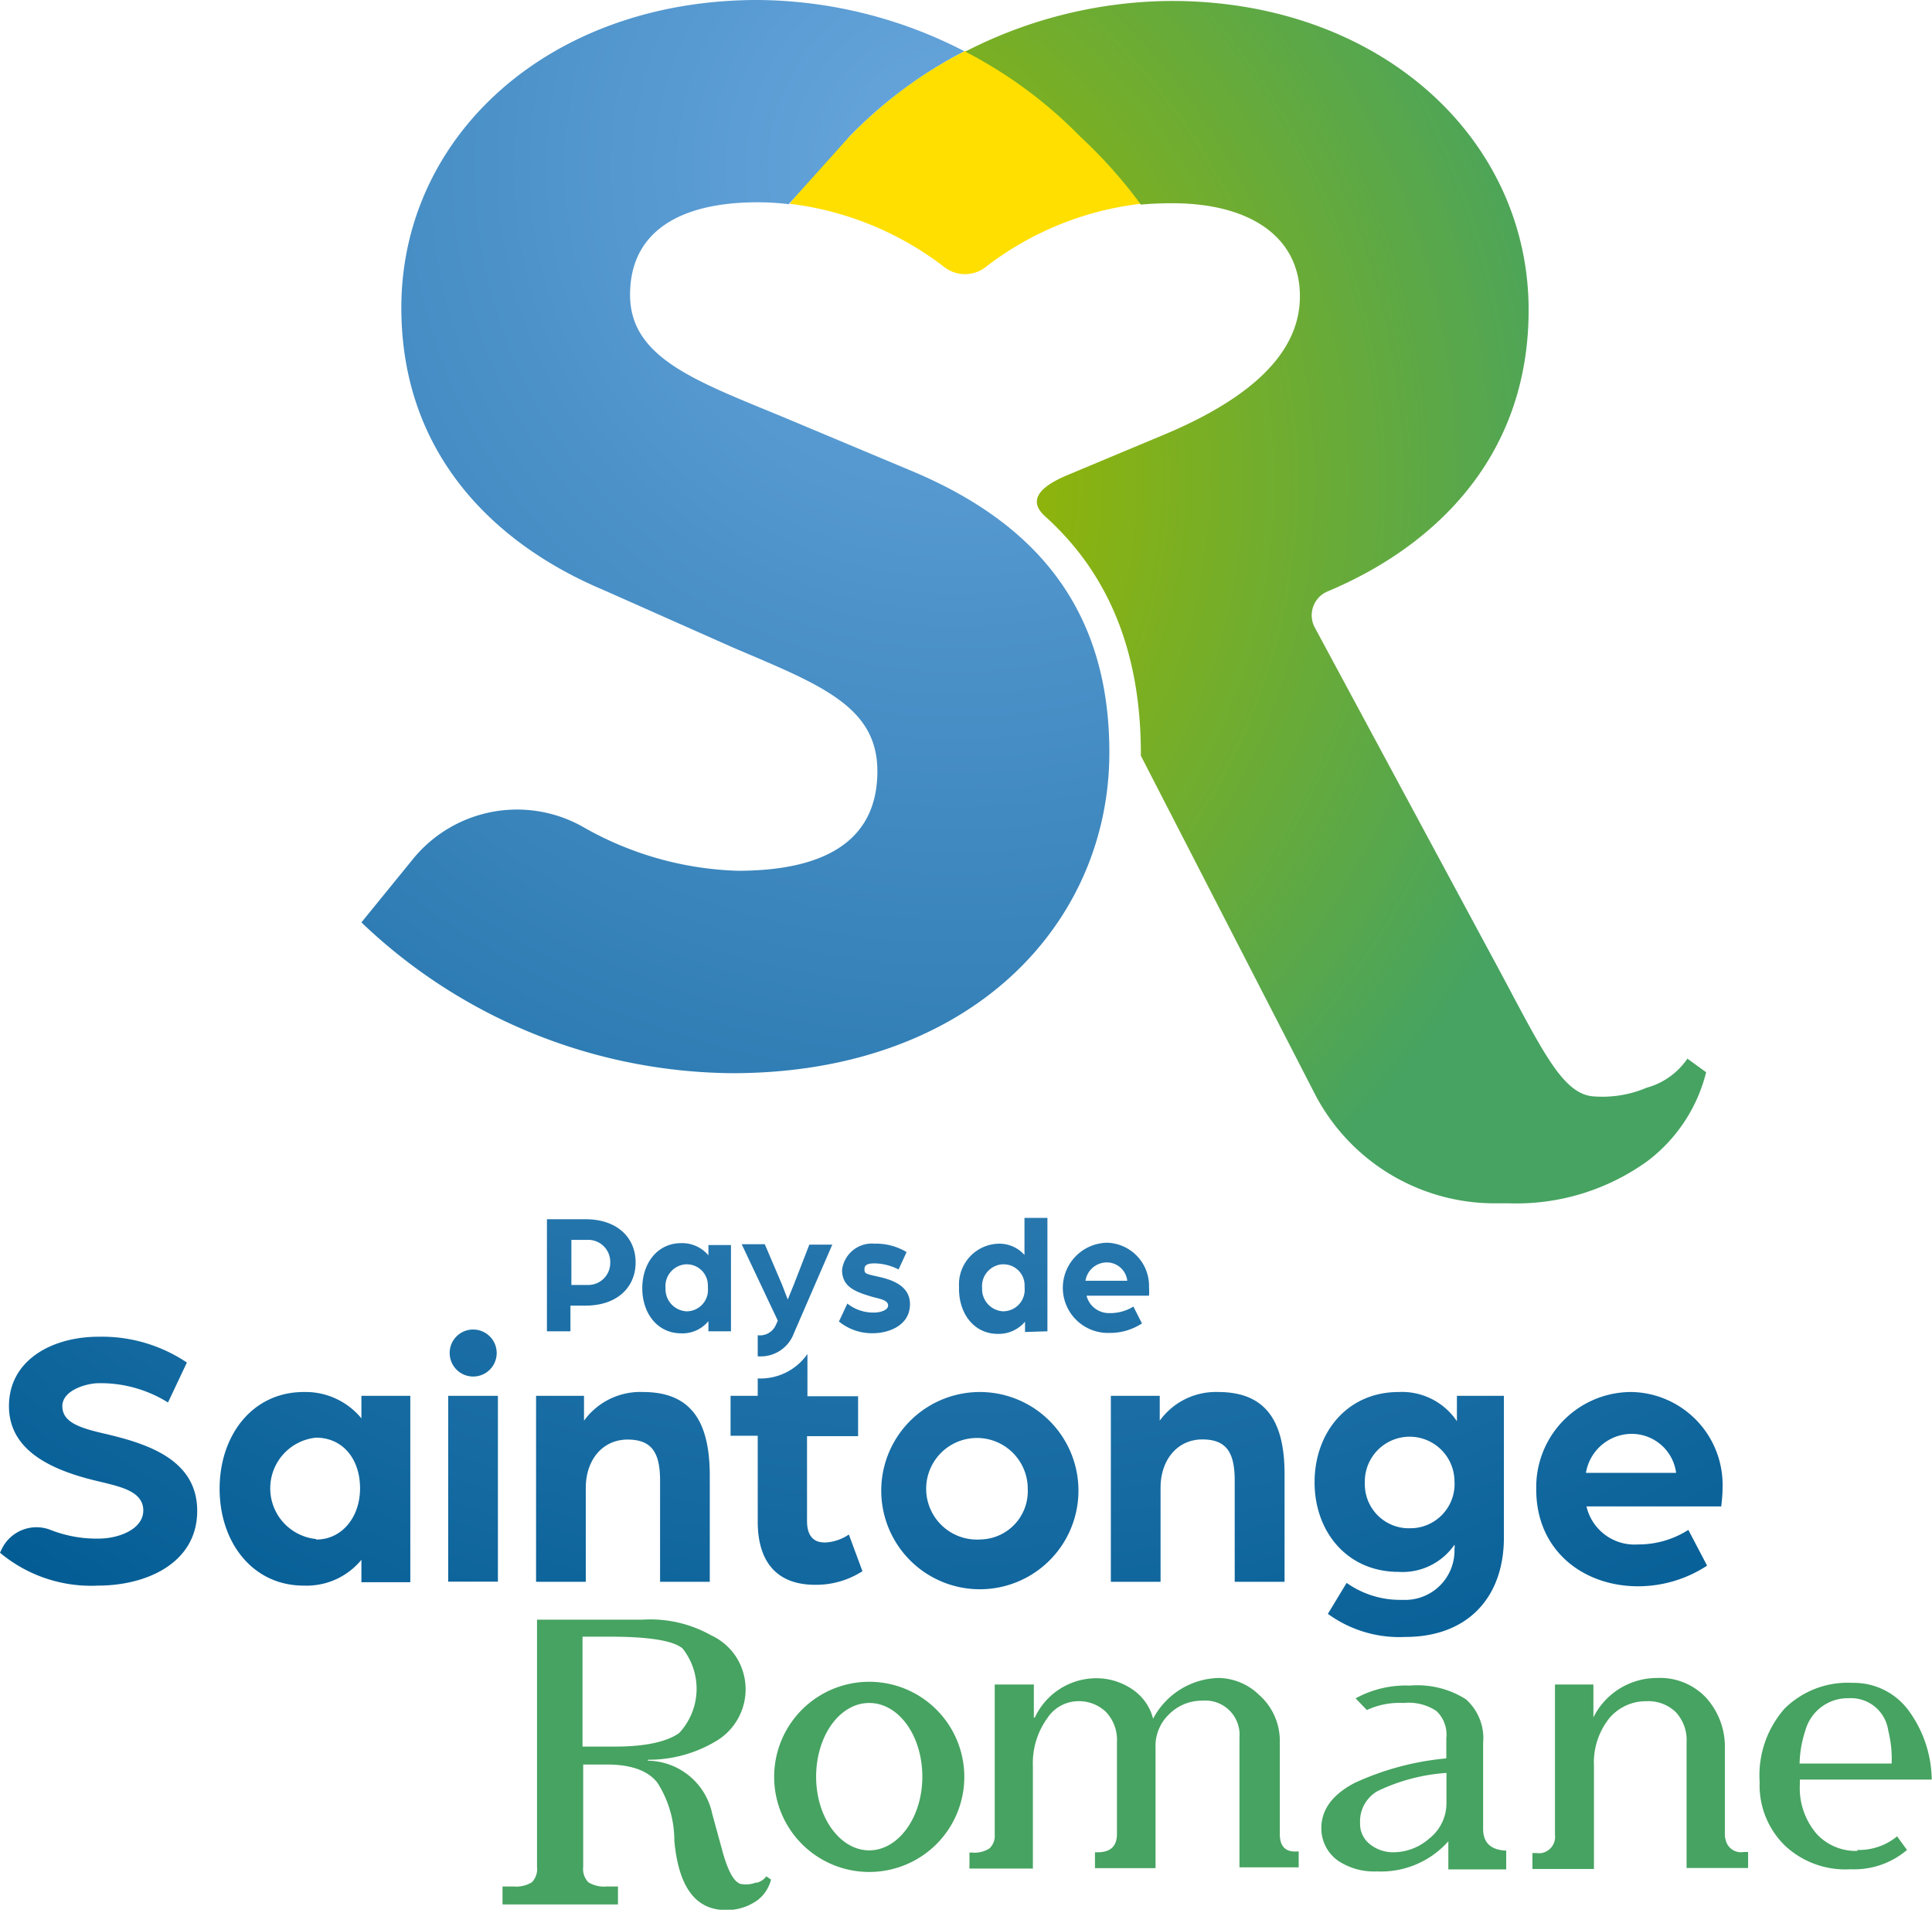 <svg xmlns="http://www.w3.org/2000/svg" xmlns:xlink="http://www.w3.org/1999/xlink" viewBox="0 0 142.25 140.58"><defs><radialGradient id="b241b2aa-6f97-460e-bf01-0e9972381701" cx="-222.4" cy="486.76" r="1.96" gradientTransform="matrix(78.97, 0, 0, -78.96, 17633.33, 38447.13)" gradientUnits="userSpaceOnUse"><stop offset="0.02" stop-color="#66a5dc"></stop><stop offset="0.81" stop-color="#005b92"></stop></radialGradient><radialGradient id="ea3a010a-2ba7-4978-a091-d77e3f5dde89" cx="-210.03" cy="478.12" r="8.47" gradientTransform="matrix(18.3, 0, 0, -18.3, 3912.29, 8762.98)" xlink:href="#b241b2aa-6f97-460e-bf01-0e9972381701"></radialGradient><radialGradient id="e142304b-5275-4d37-8a3f-fc50efd663f0" cx="-207.93" cy="474.74" r="10.88" gradientTransform="matrix(14.25, 0, 0, -14.25, 3032.75, 6776.56)" xlink:href="#b241b2aa-6f97-460e-bf01-0e9972381701"></radialGradient><radialGradient id="a7d7b3df-f392-496a-a2ce-050b27449b45" cx="-201.19" cy="474.09" r="11.32" gradientTransform="matrix(13.69, 0, 0, -13.68, 2820.96, 6498.46)" xlink:href="#b241b2aa-6f97-460e-bf01-0e9972381701"></radialGradient><radialGradient id="a86e356d-2e2b-4559-8d81-54938e720f89" cx="-209.14" cy="474.46" r="11.06" gradientTransform="matrix(14.01, 0, 0, -14.01, 2999, 6657.85)" xlink:href="#b241b2aa-6f97-460e-bf01-0e9972381701"></radialGradient><radialGradient id="a5edf268-c9f5-4ef3-a0f4-7e18db9332d6" cx="-211.04" cy="474.74" r="10.88" gradientTransform="matrix(13.88, 0, 0, -14.25, 2998.92, 6775.76)" xlink:href="#b241b2aa-6f97-460e-bf01-0e9972381701"></radialGradient><radialGradient id="a358e6c3-4ba4-440a-a363-c79c3c711dd2" cx="-212.45" cy="474.46" r="11.06" gradientTransform="matrix(14.01, 0, 0, -14.01, 3045.34, 6657.81)" xlink:href="#b241b2aa-6f97-460e-bf01-0e9972381701"></radialGradient><radialGradient id="ed66a71d-2894-47f1-bcc4-c08819be0369" cx="-216.58" cy="478.12" r="8.62" gradientTransform="matrix(17.97, 0, 0, -17.99, 3960.4, 8613.18)" xlink:href="#b241b2aa-6f97-460e-bf01-0e9972381701"></radialGradient><radialGradient id="a9dbc2c7-babc-439a-9cb3-8bab4c66af95" cx="-214.91" cy="474.73" r="10.88" gradientTransform="matrix(14.25, 0, 0, -14.24, 3132.13, 6773.32)" xlink:href="#b241b2aa-6f97-460e-bf01-0e9972381701"></radialGradient><radialGradient id="ad885ee3-440b-4aef-8f4f-5c400037284a" cx="-157.62" cy="422.7" r="44.82" gradientTransform="matrix(3.46, 0, 0, -3.46, 614.58, 1472.72)" xlink:href="#b241b2aa-6f97-460e-bf01-0e9972381701"></radialGradient><radialGradient id="fc6d0f3e-d179-4927-a2ce-a8127b63204a" cx="-212.38" cy="477.21" r="9.11" gradientTransform="matrix(17.01, 0, 0, -17.01, 3681.83, 8129.4)" xlink:href="#b241b2aa-6f97-460e-bf01-0e9972381701"></radialGradient><radialGradient id="b108f0b0-fd55-4f77-8835-0a02031ba61e" cx="-197.03" cy="461.3" r="18.83" gradientTransform="matrix(8.23, 0, 0, -8.23, 1690.47, 3807.11)" xlink:href="#b241b2aa-6f97-460e-bf01-0e9972381701"></radialGradient><radialGradient id="a78c700d-2443-4e2f-9a9f-53fecc830958" cx="-192.33" cy="454.46" r="23.34" gradientTransform="matrix(6.64, 0, 0, -6.64, 1347.16, 3028.5)" xlink:href="#b241b2aa-6f97-460e-bf01-0e9972381701"></radialGradient><radialGradient id="ee9aaddc-27c3-4f11-8204-283d95e94426" cx="-194.09" cy="454.4" r="23.45" gradientTransform="matrix(6.61, 0, 0, -6.62, 1351.55, 3019.98)" xlink:href="#b241b2aa-6f97-460e-bf01-0e9972381701"></radialGradient><radialGradient id="b9731a06-52ed-4f81-89cb-374f5d790b5a" cx="-202.6" cy="462.37" r="18.14" gradientTransform="matrix(8.55, 0, 0, -8.54, 1801.78, 3960.3)" xlink:href="#b241b2aa-6f97-460e-bf01-0e9972381701"></radialGradient><radialGradient id="a3466fc5-823c-429f-ae18-cf362f9ab56e" cx="-197" cy="454.47" r="23.34" gradientTransform="matrix(6.62, 0, 0, -6.64, 1373.68, 3029.42)" xlink:href="#b241b2aa-6f97-460e-bf01-0e9972381701"></radialGradient><radialGradient id="a8cb69a9-05b3-4c87-af29-b6a33601e2e5" cx="-199.27" cy="461.56" r="18.83" gradientTransform="matrix(8.23, 0, 0, -8.24, 1708.72, 3812.53)" xlink:href="#b241b2aa-6f97-460e-bf01-0e9972381701"></radialGradient><radialGradient id="ac5a89e9-0dc7-49a4-a7e2-0f0ae8a8d14d" cx="-214.28" cy="480.13" r="5.02" gradientTransform="matrix(21.39, 0, 0, -21.39, 4662.64, 10300.23)" gradientUnits="userSpaceOnUse"><stop offset="0.29" stop-color="#91b408"></stop><stop offset="0.8" stop-color="#46a361"></stop></radialGradient><radialGradient id="ba5776f8-ea2b-4b72-9919-5c6adb9530af" cx="-211.63" cy="474.15" r="6.17" gradientTransform="matrix(14.03, 0, 0, -14.04, 3044.91, 6692.33)" xlink:href="#ac5a89e9-0dc7-49a4-a7e2-0f0ae8a8d14d"></radialGradient><radialGradient id="bf5b7008-0631-4046-8ca6-056764c876f2" cx="-213.16" cy="473.73" r="6.35" gradientTransform="matrix(13.59, 0, 0, -13.65, 2964.75, 6504.96)" xlink:href="#ac5a89e9-0dc7-49a4-a7e2-0f0ae8a8d14d"></radialGradient><radialGradient id="bb67b70f-eb1a-45b4-9a53-4b55c68205e4" cx="-214.32" cy="474.15" r="6.17" gradientTransform="matrix(14.05, 0, 0, -14.04, 3085.23, 6692.02)" xlink:href="#ac5a89e9-0dc7-49a4-a7e2-0f0ae8a8d14d"></radialGradient><radialGradient id="b2bfa81a-2a89-416a-a639-06e960f251a0" cx="-216.03" cy="473.82" r="6.3" gradientTransform="matrix(13.75, 0, 0, -13.74, 3032.31, 6548.71)" xlink:href="#ac5a89e9-0dc7-49a4-a7e2-0f0ae8a8d14d"></radialGradient><radialGradient id="af69069a-5f72-40f2-8799-6f6b9ae5d6b8" cx="-210.62" cy="474.09" r="6.2" gradientTransform="matrix(13.97, 0, 0, -13.97, 3010.59, 6658.94)" xlink:href="#ac5a89e9-0dc7-49a4-a7e2-0f0ae8a8d14d"></radialGradient><radialGradient id="b07b6787-5a9e-4cc5-9a1b-e9e7c132b37c" cx="-223.5" cy="486.92" r="0.98" gradientTransform="matrix(88.49, 0, 0, -88.52, 19826.99, 43137.68)" xlink:href="#ac5a89e9-0dc7-49a4-a7e2-0f0ae8a8d14d"></radialGradient></defs><g id="b2bb82d0-5d38-42bc-bbfa-83b2dec9dc09" data-name="Calque 2"><g id="a8dcde13-e52a-4963-8534-0c616ce34182" data-name="Calque 1"><g id="bf964659-5ca7-4361-ad21-63dccf61c774" data-name="Illustration 1-2"><path id="fd633a7e-71f7-440a-87d4-c9f615dea9b4" data-name="Trac&#xE9; 98" d="M79.54,10a32.93,32.93,0,0,0-8.47-6.26A31.61,31.61,0,0,0,62.6,10c-1.66,1.62-4.22,4.66-4.46,5h0a23.21,23.21,0,0,1,11.44,4.7,2.49,2.49,0,0,0,2.94,0A23,23,0,0,1,84,15,38.32,38.32,0,0,0,79.54,10Z" style="fill:#ffdf00"></path><g id="a02744e2-9db3-45d2-86ed-b53840729821" data-name="Groupe 15"><path id="b63f02cc-6414-417a-9edf-040911d580fb" data-name="Trac&#xE9; 99" d="M54.3,64.1a24.39,24.39,0,0,1-11.41-3.25,9.88,9.88,0,0,0-12.51,2.42L26.61,67.9A39.94,39.94,0,0,0,53.92,79C71.48,79,81.68,68,81.68,55.39c0-10.76-5.63-17-14.62-20.75l-9.4-3.94c-6.43-2.66-11.27-4.35-11.27-9s3.66-6.81,9.4-6.81a19.38,19.38,0,0,1,2.28.14l4.49-5A32.56,32.56,0,0,1,71,3.77,33.55,33.55,0,0,0,55.79,0C40.44,0,29.55,10,29.55,22.65c0,11.06,7.22,17.56,14.86,20.77L54,47.68C60.42,50.41,64.6,52,64.6,56.77S61.25,64.1,54.3,64.1Z" style="fill:url(#b241b2aa-6f97-460e-bf01-0e9972381701)"></path><path id="b481708b-cd1d-4978-b57b-1e3235120541" data-name="Trac&#xE9; 100" d="M7.59,105.51c-1.76-.41-3-.83-3-2s1.77-1.69,2.7-1.69a9.38,9.38,0,0,1,5.08,1.42l1.39-2.94a11.22,11.22,0,0,0-6.5-1.9c-3.39,0-6.6,1.69-6.6,5.11s3.42,4.81,6.74,5.57c1.56.38,3.15.73,3.15,2.11s-1.8,2.07-3.29,2.07a9.25,9.25,0,0,1-3.49-.62A2.84,2.84,0,0,0,.1,114.09l-.1.21a10.45,10.45,0,0,0,7.23,2.42c3.56,0,7.29-1.66,7.29-5.5S10.74,106.24,7.59,105.51Z" style="fill:url(#ea3a010a-2ba7-4978-a091-d77e3f5dde89)"></path><path id="e9ef9d66-4bad-47ed-aad3-6362a68d30f7" data-name="Trac&#xE9; 101" d="M26.61,104.41a5.32,5.32,0,0,0-4.25-1.94c-3.77,0-6.19,3.18-6.19,7.12s2.42,7.13,6.19,7.13a5.22,5.22,0,0,0,4.25-1.9v1.65h3.6V102.75h-3.6Zm-3.35,8.88a3.75,3.75,0,0,1,0-7.46c2,0,3.25,1.59,3.25,3.73s-1.35,3.77-3.22,3.77Z" style="fill:url(#e142304b-5275-4d37-8a3f-fc50efd663f0)"></path><rect id="b99bff91-fad4-4ddf-9259-c527ceff8008" data-name="Rectangle 20" x="33" y="102.75" width="3.66" height="13.68" style="fill:url(#a7d7b3df-f392-496a-a2ce-050b27449b45)"></rect><path id="b644448e-10b8-450c-9df1-4eb7fc0005a6" data-name="Trac&#xE9; 102" d="M47.35,102.47A5.11,5.11,0,0,0,43,104.58v-1.83H39.47v13.69h3.66v-6.91c0-2.08,1.25-3.56,3.08-3.56S48.6,107,48.6,109v7.44h3.66v-7.92C52.23,104.79,51,102.47,47.35,102.47Z" style="fill:url(#a86e356d-2e2b-4559-8d81-54938e720f89)"></path><path id="e46cdd43-58f0-469d-b198-056a2e930e77" data-name="Trac&#xE9; 103" d="M72.07,102.47a7.26,7.26,0,1,0,.15,0Zm0,10.86a3.74,3.74,0,1,1,3.6-3.87v.13a3.55,3.55,0,0,1-3.39,3.73Z" style="fill:url(#a5edf268-c9f5-4ef3-a0f4-7e18db9332d6)"></path><path id="b184ce44-2f06-4448-b38a-82b37632b8ed" data-name="Trac&#xE9; 104" d="M89.7,102.47a5.09,5.09,0,0,0-4.31,2.11v-1.83h-3.6v13.69h3.66v-6.92c0-2.07,1.25-3.56,3.08-3.56S90.91,107,90.91,109v7.44h3.67v-7.92C94.58,104.79,93.33,102.47,89.7,102.47Z" style="fill:url(#a358e6c3-4ba4-440a-a363-c79c3c711dd2)"></path><path id="bbe08923-b95b-4cf9-92ed-186a0d317336" data-name="Trac&#xE9; 105" d="M107.27,104.62a4.87,4.87,0,0,0-4.29-2.15c-3.8,0-6.19,3-6.19,6.64s2.39,6.6,6.19,6.6a4.64,4.64,0,0,0,4.11-2,.82.82,0,0,1,0,.31,3.63,3.63,0,0,1-3.48,3.75h-.46a6.81,6.81,0,0,1-4-1.25l-1.38,2.28a8.94,8.94,0,0,0,5.7,1.7c4.53,0,7.26-2.84,7.26-7.33V102.75h-3.46Zm-3.5,7.88a3.24,3.24,0,0,1-3.28-3.21v-.18a3.3,3.3,0,1,1,6.6-.1,3.26,3.26,0,0,1-3,3.48Z" style="fill:url(#ed66a71d-2894-47f1-bcc4-c08819be0369)"></path><path id="f03eea7e-e68c-4fa3-ba68-d0fdc713f117" data-name="Trac&#xE9; 106" d="M126.83,109.53a6.84,6.84,0,0,0-6.63-7.06h0a7,7,0,0,0-7.09,7v.17c0,4.53,3.49,7.13,7.5,7.13a9.25,9.25,0,0,0,5.08-1.52l-1.38-2.63a6.82,6.82,0,0,1-3.7,1.07,3.63,3.63,0,0,1-3.8-2.8h9.92a11.73,11.73,0,0,0,.1-1.31Zm-10.06-1.11a3.43,3.43,0,0,1,3.32-2.87,3.3,3.3,0,0,1,3.32,2.87Z" style="fill:url(#a9dbc2c7-babc-439a-9cb3-8bab4c66af95)"></path><path id="bd1a88bf-07d2-468e-a6e3-e0cb3da11d19" data-name="Trac&#xE9; 107" d="M33.11,99.6a1.73,1.73,0,1,0,1.73-1.73,1.72,1.72,0,0,0-1.73,1.73Z" style="fill:url(#ad885ee3-440b-4aef-8f4f-5c400037284a)"></path><path id="acd7fefd-b090-4ab1-ab93-badc5af47251" data-name="Trac&#xE9; 108" d="M60.66,113.54c-.65,0-1.24-.38-1.24-1.56v-6.26h3.76v-2.94H59.45V99.67a4.21,4.21,0,0,1-3.66,1.8h0v1.28h-2v2.94h2V112c0,3.07,1.49,4.66,4.22,4.66a6.28,6.28,0,0,0,3.49-1l-1-2.7a3.39,3.39,0,0,1-1.8.59Z" style="fill:url(#fc6d0f3e-d179-4927-a2ce-a8127b63204a)"></path><path id="bb76891e-e45d-48e5-a275-5f0219da1507" data-name="Trac&#xE9; 109" d="M40.27,89.75V98H42V96.11H43.1c2.42,0,3.7-1.42,3.7-3.18s-1.28-3.18-3.7-3.18Zm4.66,3.18a1.62,1.62,0,0,1-1.58,1.66H42.07V91.27h1.17a1.62,1.62,0,0,1,1.69,1.56.17.17,0,0,1,0,.1Z" style="fill:url(#b108f0b0-fd55-4f77-8835-0a02031ba61e)"></path><path id="a2492886-215d-4e2a-beea-3523907292d5" data-name="Trac&#xE9; 110" d="M53.82,98V91.65H52.16v.76a2.53,2.53,0,0,0-2-.9c-1.77,0-2.87,1.49-2.87,3.32s1.1,3.32,2.87,3.32a2.46,2.46,0,0,0,2-.9V98ZM50.6,96.53A1.63,1.63,0,0,1,49,94.88V94.8a1.61,1.61,0,0,1,1.47-1.73h.12a1.55,1.55,0,0,1,1.53,1.57.92.92,0,0,1,0,.16,1.57,1.57,0,0,1-1.4,1.72Z" style="fill:url(#a78c700d-2443-4e2f-9a9f-53fecc830958)"></path><path id="a0e65495-cd43-456b-90ff-0c8816d21b1c" data-name="Trac&#xE9; 111" d="M67,96c0-1.28-1.18-1.76-2.25-2s-1.1-.24-1.1-.59S64,93,64.4,93a4,4,0,0,1,1.76.45l.59-1.28a4.32,4.32,0,0,0-2.35-.62A2.21,2.21,0,0,0,62,93.48v0c0,1.28,1,1.62,2.28,2,.56.14,1.11.24,1.11.62s-.66.52-1,.52a3.06,3.06,0,0,1-2-.66l-.62,1.32a3.86,3.86,0,0,0,2.59.86C65.4,98.12,67,97.6,67,96Z" style="fill:url(#ee9aaddc-27c3-4f11-8204-283d95e94426)"></path><path id="b4100ffc-90d4-410d-9de6-0e9d879c085b" data-name="Trac&#xE9; 112" d="M77.12,98V89.65H75.43v2.73a2.48,2.48,0,0,0-1.9-.83,3,3,0,0,0-2.92,3.14c0,.06,0,.12,0,.18,0,1.83,1.1,3.32,2.86,3.32a2.52,2.52,0,0,0,2-.9v.76ZM73.9,96.53a1.63,1.63,0,0,1-1.59-1.65V94.8a1.61,1.61,0,0,1,1.47-1.73h.12a1.55,1.55,0,0,1,1.54,1.57s0,.1,0,.16A1.58,1.58,0,0,1,74,96.52Z" style="fill:url(#b9731a06-52ed-4f81-89cb-374f5d790b5a)"></path><path id="e30055a4-7ead-432c-b4d5-794014e397a2" data-name="Trac&#xE9; 113" d="M83.45,96.18a3.21,3.21,0,0,1-1.73.48A1.7,1.7,0,0,1,80,95.38h4.6a4.21,4.21,0,0,0,0-.62,3.18,3.18,0,0,0-3.08-3.28h0a3.32,3.32,0,1,0,.11,6.64h.1a4.28,4.28,0,0,0,2.35-.7Zm-2-3.25A1.52,1.52,0,0,1,83,94.28H79.92A1.6,1.6,0,0,1,81.47,92.93Z" style="fill:url(#a3466fc5-823c-429f-ae18-cf362f9ab56e)"></path><path id="ed116a8d-d3ef-4520-91d8-a14b87a66c96" data-name="Trac&#xE9; 114" d="M55.79,98.29v1.55a2.6,2.6,0,0,0,2.66-1.69l2.83-6.53H59.59l-1.14,2.94L58,95.66l-.41-1.07-1.28-3H54.61l2.66,5.63-.13.28A1.28,1.28,0,0,1,55.79,98.29Z" style="fill:url(#a8cb69a9-05b3-4c87-af29-b6a33601e2e5)"></path></g><g id="b0f5605c-2ab4-42be-a032-bf819410d704" data-name="Groupe 16"><path id="fb8a3973-4bda-4491-a94b-16c153e257cf" data-name="Trac&#xE9; 115" d="M55.68,138.57a2,2,0,0,1-1,.13c-.57,0-1.08-.9-1.52-2.55l-.72-2.63a4.91,4.91,0,0,0-4.74-3.91v-.07a9.67,9.67,0,0,0,5.15-1.45A4.43,4.43,0,0,0,54.22,122a4.36,4.36,0,0,0-1.86-1.62,9.11,9.11,0,0,0-5.08-1.15H39.54v18.19a1.4,1.4,0,0,1-.38,1.14,2.19,2.19,0,0,1-1.32.31H37v1.32h8.5v-1.32h-.86a2.19,2.19,0,0,1-1.32-.31,1.4,1.4,0,0,1-.38-1.14v-7.53h1.73c1.8,0,3.05.45,3.74,1.35a7.89,7.89,0,0,1,1.24,4.25c.3,3.36,1.53,5.07,3.7,5.11a3.86,3.86,0,0,0,2.42-.72,2.75,2.75,0,0,0,1-1.52l-.35-.24a1.24,1.24,0,0,1-.72.48Zm-12.79-10v-8.09h2q4.32,0,5.36.86a4.78,4.78,0,0,1-.24,6.23c-.86.62-2.42,1-4.7,1Z" style="fill:url(#ac5a89e9-0dc7-49a4-a7e2-0f0ae8a8d14d)"></path><path id="ac0f7c94-e01c-47a1-8840-79fe8b29fd6e" data-name="Trac&#xE9; 116" d="M94.23,135v-6.78a4.51,4.51,0,0,0-1.52-3.45,4.37,4.37,0,0,0-3-1.25,5.61,5.61,0,0,0-4.81,3,3.69,3.69,0,0,0-1.45-2.11,4.71,4.71,0,0,0-2.83-.87,5,5,0,0,0-4.43,2.9h-.07V124H73.24v11.06a1.26,1.26,0,0,1-.38,1,2,2,0,0,1-1.31.31h-.17v1.18h4.67V130a5.63,5.63,0,0,1,1.07-3.53,2.74,2.74,0,0,1,2.18-1.24,2.88,2.88,0,0,1,2.14.8,3,3,0,0,1,.8,2.21V135c0,.9-.47,1.35-1.42,1.35h-.2v1.17h4.46v-8.85a3.22,3.22,0,0,1,1-2.48,3.4,3.4,0,0,1,2.45-1,2.52,2.52,0,0,1,2.73,2.3,2.67,2.67,0,0,1,0,.4v9.57h4.36v-1.17h-.1Q94.23,136.39,94.23,135Z" style="fill:url(#ba5776f8-ea2b-4b72-9919-5c6adb9530af)"></path><path id="af1dd445-ebe6-45e3-82e6-6d52c6bed35b" data-name="Trac&#xE9; 117" d="M109.2,134.62V128.3a3.82,3.82,0,0,0-1.28-3.22,6.68,6.68,0,0,0-4.11-1,7.7,7.7,0,0,0-4,.94l.83.86a5.72,5.72,0,0,1,2.7-.52,3.69,3.69,0,0,1,2.42.59,2.39,2.39,0,0,1,.73,2v1.49a20.54,20.54,0,0,0-6.74,1.8q-2.38,1.24-2.46,3.21A2.92,2.92,0,0,0,98.56,137a4.8,4.8,0,0,0,2.83.76,6.62,6.62,0,0,0,5.25-2.22v2.07h4.26v-1.38C109.77,136.18,109.2,135.66,109.2,134.62Zm-2.7-1.93a3.3,3.3,0,0,1-1.28,2.66,4,4,0,0,1-2.62,1,2.71,2.71,0,0,1-1.73-.59,1.89,1.89,0,0,1-.73-1.56,2.57,2.57,0,0,1,1.28-2.35,13.82,13.82,0,0,1,5.08-1.34Z" style="fill:url(#bf5b7008-0631-4046-8ca6-056764c876f2)"></path><path id="e7d92185-dfb1-4683-9a42-979bc2e445f4" data-name="Trac&#xE9; 118" d="M127,135v-6.26a5.39,5.39,0,0,0-1.35-3.73,4.65,4.65,0,0,0-3.63-1.49,5.23,5.23,0,0,0-4.7,2.9V124h-2.83v11.06a1.21,1.21,0,0,1-1,1.35,1.29,1.29,0,0,1-.34,0h-.32v1.17h4.53V130a5.24,5.24,0,0,1,1.14-3.53,3.53,3.53,0,0,1,2.73-1.24,2.9,2.9,0,0,1,2.15.8,3,3,0,0,1,.8,2.21v9.27h4.53v-1.18h-.32a1.15,1.15,0,0,1-1.34-.93A1,1,0,0,1,127,135Z" style="fill:url(#bb67b70f-eb1a-45b4-9a53-4b55c68205e4)"></path><path id="f04557a3-33a1-4a92-9729-5114b230ce5a" data-name="Trac&#xE9; 119" d="M136.76,136.25a3.91,3.91,0,0,1-3-1.25,5.18,5.18,0,0,1-1.24-3.66V131h9.71a8.77,8.77,0,0,0-1.73-5.12,5,5,0,0,0-4.11-2,6.6,6.6,0,0,0-5,1.9,7.43,7.43,0,0,0-1.83,5.39,6.21,6.21,0,0,0,1.83,4.66,6.5,6.5,0,0,0,4.87,1.77,6,6,0,0,0,4.15-1.42l-.73-1a4.42,4.42,0,0,1-2.93,1Zm-3.84-8.85a3.24,3.24,0,0,1,3.21-2.39,2.77,2.77,0,0,1,2.9,2.39,8.59,8.59,0,0,1,.25,2.42H132.5a8.31,8.31,0,0,1,.42-2.42Z" style="fill:url(#b2bfa81a-2a89-416a-a639-06e960f251a0)"></path><path id="bbf1d995-9919-4964-b7e1-4539fbc2c340" data-name="Trac&#xE9; 120" d="M64,123.8a7,7,0,1,0,7,7,7,7,0,0,0-7-7Zm0,12.41c-2.14,0-3.91-2.42-3.91-5.42s1.73-5.43,3.91-5.43,3.91,2.42,3.91,5.43S66.13,136.21,64,136.21Z" style="fill:url(#af69069a-5f72-40f2-8799-6f6b9ae5d6b8)"></path><path id="fe12ee93-ca24-4e0b-b4ee-2c66dc253aa8" data-name="Trac&#xE9; 121" d="M125.62,78.93l-1.38-1a5.32,5.32,0,0,1-3,2.14,8.34,8.34,0,0,1-4,.63c-2.39-.25-3.94-3.94-7.57-10.62h0L96.82,46.22a1.91,1.91,0,0,1,.73-2.59l.14-.07c7.64-3.18,14.86-9.68,14.86-20.74C112.55,10.2,101.63.1,86.32.07A33.55,33.55,0,0,0,71.07,3.8a32.93,32.93,0,0,1,8.47,6.26,35.35,35.35,0,0,1,4.46,5c.77-.07,1.54-.1,2.31-.1,5.74,0,9.4,2.49,9.4,6.85s-3.94,7.71-10.37,10.34L78.53,35c-1.69.72-3,1.72-1.59,3C81.78,42.35,84,48.23,84,55.49v.14L96.79,80.49A14.92,14.92,0,0,0,110,88.58h1.14a16.5,16.5,0,0,0,10.16-3.11A11.75,11.75,0,0,0,125.62,78.93Z" style="fill:url(#b07b6787-5a9e-4cc5-9a1b-e9e7c132b37c)"></path></g></g></g></g></svg>